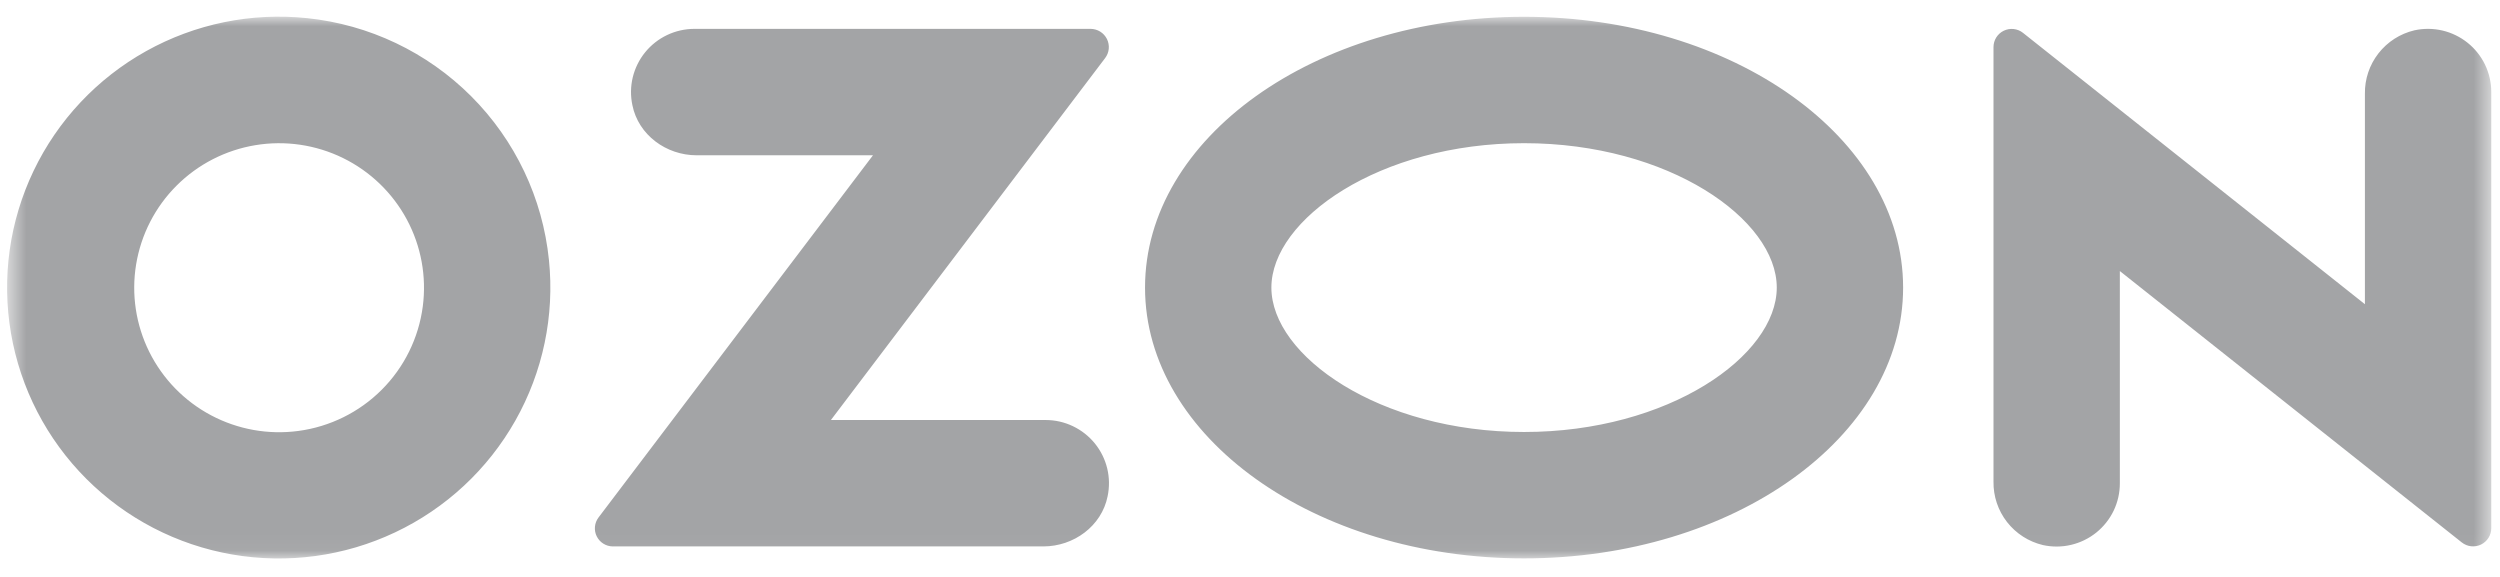 <svg width="143" height="33" viewBox="0 0 143 33" fill="none" xmlns="http://www.w3.org/2000/svg">
<g clip-path="url(#clip0_1_310)">
<mask id="mask0_1_310" style="mask-type:luminance" maskUnits="userSpaceOnUse" x="0" y="0" width="143" height="32">
<path d="M142.5 0.953H0.5V31.953H142.5V0.953Z" fill="white"/>
</mask>
<g mask="url(#mask0_1_310)">
<path fill-rule="evenodd" clip-rule="evenodd" d="M17.571 1.038C14.378 0.703 11.16 1.362 8.358 2.925C5.557 4.487 3.309 6.877 1.925 9.766C0.54 12.654 0.087 15.899 0.627 19.055C1.166 22.211 2.673 25.123 4.939 27.39C7.206 29.657 10.12 31.169 13.283 31.717C16.446 32.265 19.701 31.823 22.601 30.451C25.502 29.079 27.905 26.845 29.48 24.055C31.056 21.266 31.727 18.058 31.4 14.874C31.041 11.334 29.47 8.025 26.951 5.505C24.432 2.985 21.119 1.408 17.571 1.038ZM17.067 24.65C15.35 24.88 13.604 24.567 12.075 23.756C10.545 22.945 9.309 21.676 8.539 20.128C7.77 18.58 7.506 16.831 7.786 15.126C8.065 13.421 8.873 11.845 10.096 10.622C11.319 9.398 12.895 8.588 14.604 8.304C16.313 8.02 18.068 8.278 19.622 9.04C21.177 9.803 22.453 11.032 23.271 12.555C24.089 14.078 24.408 15.818 24.183 17.531C23.947 19.333 23.122 21.007 21.835 22.294C20.549 23.581 18.873 24.409 17.067 24.65ZM39.711 1.651C39.172 1.653 38.64 1.774 38.154 2.006C37.668 2.238 37.24 2.575 36.901 2.993C36.562 3.411 36.321 3.899 36.194 4.421C36.068 4.944 36.061 5.488 36.172 6.014C36.513 7.718 38.109 8.882 39.847 8.882H49.934L34.236 29.599C34.12 29.752 34.049 29.934 34.031 30.125C34.013 30.317 34.048 30.509 34.134 30.681C34.219 30.853 34.351 30.997 34.514 31.099C34.677 31.2 34.865 31.255 35.058 31.255H59.681C61.417 31.255 63.014 30.092 63.355 28.388C63.466 27.862 63.459 27.318 63.333 26.795C63.207 26.273 62.966 25.785 62.627 25.367C62.288 24.949 61.86 24.612 61.374 24.38C60.889 24.147 60.357 24.026 59.818 24.025H47.528L63.213 3.323C63.331 3.168 63.402 2.985 63.421 2.792C63.439 2.599 63.403 2.405 63.317 2.231C63.23 2.058 63.097 1.911 62.933 1.809C62.768 1.707 62.578 1.652 62.383 1.651H39.711ZM138.101 1.735C137.286 1.928 136.562 2.393 136.047 3.053C135.533 3.713 135.26 4.528 135.273 5.363V17.401L115.715 1.879C115.562 1.757 115.377 1.682 115.182 1.66C114.988 1.639 114.791 1.673 114.615 1.758C114.439 1.843 114.29 1.976 114.186 2.142C114.083 2.307 114.028 2.499 114.028 2.694V27.55C114.015 28.385 114.288 29.201 114.802 29.86C115.317 30.52 116.041 30.985 116.856 31.178C117.386 31.294 117.935 31.291 118.462 31.167C118.99 31.044 119.483 30.803 119.905 30.465C120.327 30.125 120.668 29.696 120.902 29.209C121.135 28.721 121.256 28.187 121.255 27.646V15.504L140.814 31.027C140.967 31.148 141.152 31.224 141.346 31.246C141.541 31.267 141.738 31.233 141.914 31.148C142.09 31.063 142.238 30.93 142.342 30.764C142.446 30.599 142.501 30.407 142.5 30.212V5.266C142.501 4.725 142.38 4.192 142.146 3.704C141.912 3.216 141.572 2.787 141.15 2.449C140.727 2.11 140.234 1.87 139.707 1.746C139.179 1.623 138.631 1.619 138.101 1.735ZM87.177 8.19C95.45 8.19 101.631 12.55 101.631 16.45C101.631 20.35 95.45 24.71 87.177 24.71C78.904 24.71 72.723 20.35 72.723 16.45C72.723 12.55 78.904 8.19 87.177 8.19ZM87.177 0.96C75.203 0.96 65.496 7.895 65.496 16.45C65.496 25.005 75.203 31.94 87.177 31.94C99.151 31.94 108.858 25.005 108.858 16.45C108.858 7.895 99.151 0.96 87.177 0.96Z" fill="#A3A4A6"/>
</g>
</g>
<defs>
<clipPath id="clip0_1_310">
<rect width="143" height="32" fill="white" transform="translate(0 0.453)"/>
</clipPath>
</defs>
</svg>
